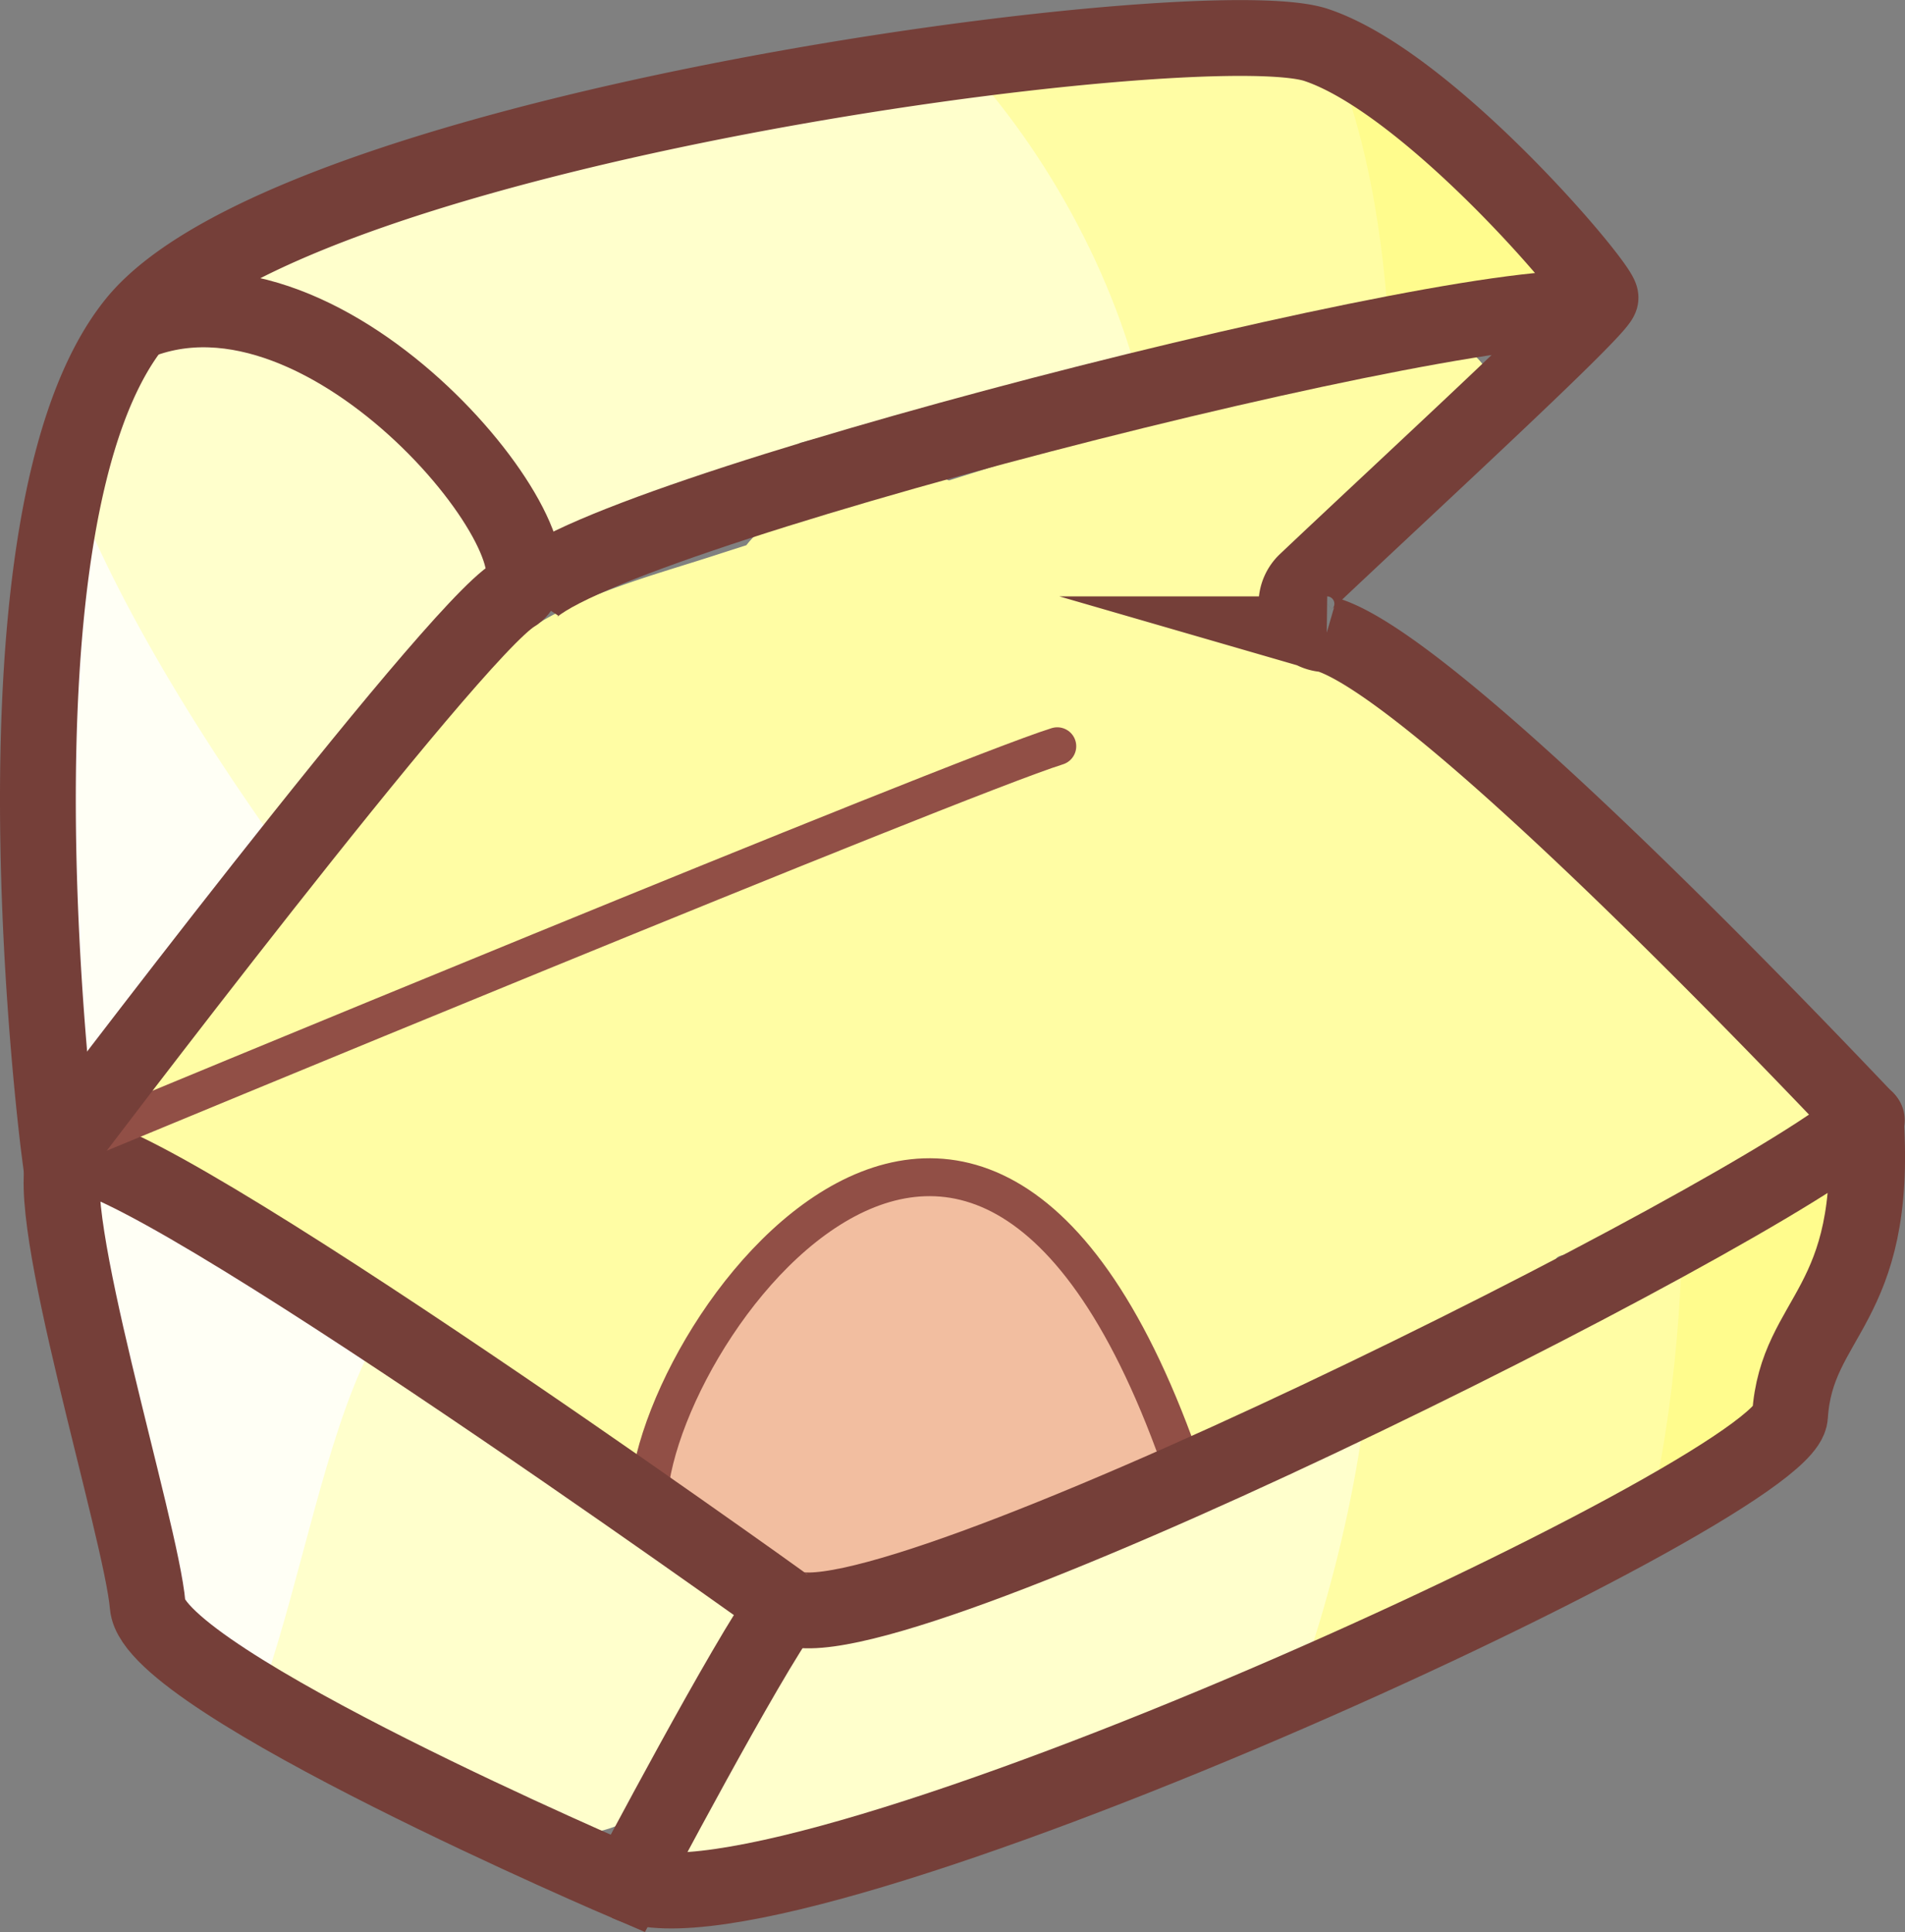<svg xmlns="http://www.w3.org/2000/svg" xmlns:xlink="http://www.w3.org/1999/xlink" width="301.582" height="305.806" viewBox="0 0 301.582 305.806">
  <rect x="0" y="0" width="301.582" height="305.806" fill="#808080" stroke="none"/>
  <defs>
    <clipPath id="clip-path">
      <path id="Path_4042" data-name="Path 4042" d="M343.693,628.991a168.37,168.37,0,0,0-20.9-16.243c-6.388-4.179-16.138-11.507-24.085-11.267a9.949,9.949,0,0,0-5.01,1.346c-1.315-.355-4.09-.875-4.2-.894a48.339,48.339,0,0,0-15.808.415c-9.182,1.47-18.292,3.55-27.412,5.357-4.326.858-8.81,1.473-13.017,2.828-3.225,1.039-6.179,3.437-9.337,4.369-4.03,1.19-8.908-.739-13.1-.42a34.285,34.285,0,0,0-12.075,3.437c-3.157,1.473-6.1,3.518-9.345,4.8-3.5,1.381-7.509.757-11.2,1.17-4.79.537-8.883,2.141-13.27,4.1-3.206,1.433-6.981,3.824-10.6,2.941-10.078-2.464-15.49,9.59-10.652,15.957a12.7,12.7,0,0,0-7.65.092,15.052,15.052,0,0,0-3.413,1.5,9.549,9.549,0,0,0-1.81-.985c-3.4-1.37-8.4-1.045-10.924,2.068-5.747,7.1-7.371,14.623-8.828,23.411s-5.523,16.821-5.593,25.856c-.071,9.108,3.372,17.76,3.7,26.787.316,8.634-1.783,17.563-3.3,26.146a10.354,10.354,0,0,0-.455,7.648,9.48,9.48,0,0,0,6.924,7.716,10.236,10.236,0,0,0,11.861-5.667,35.472,35.472,0,0,0,5.708-7.255c2.252-3.791,2.887-8.047,4.7-11.953,1.269-2.737,3.729-4.822,5.777-6.954q4.731-4.928,9.47-9.849c5.751-5.982,13.638-12.01,17.5-19.41a13.124,13.124,0,0,0,1.021-2.6,20.868,20.868,0,0,0,3.787-5.282c7.589,1.414,13.517-8.72,9.626-15.178a78.315,78.315,0,0,0-29.164-28.273,22.517,22.517,0,0,0-3.532-4.478,26.553,26.553,0,0,0,8.26.674,8.872,8.872,0,0,0,2.1,3,42.534,42.534,0,0,0,10.3,7.285,12.5,12.5,0,0,0,1.776.71,55.715,55.715,0,0,0,5.937,3.148c-2.35,3.709-2.549,8.592,1.327,12.011,5.665,4.995,13.195,6.976,20.3,3.73a17.961,17.961,0,0,0,5.27-3.688c.135-.007.266-.023.4-.032a18.041,18.041,0,0,0,6-.946q.4-.135.774-.3c5.952-1.766,11.491-5.032,17.4-8.186,11.687-3,23.413-5.88,35.056-9.239a135,135,0,0,1,18.159-3.724,95.055,95.055,0,0,0,18.217-4.861c11.794-4.172,23.907-3.577,36.254-3.748C344.919,645.947,350.293,634.98,343.693,628.991Z" fill="#ffc"/>
    </clipPath>
    <clipPath id="clip-path-2">
      <path id="Path_4047" data-name="Path 4047" d="M381.864,784.036A110.215,110.215,0,0,0,355.409,802.2C348.015,809.038,338,813.161,329,817.47c-20.471,9.8-41.914,17.193-63.248,24.842-10.045,3.6-20.169,7.3-29.593,12.354q-.864.463-1.743.948a41.575,41.575,0,0,0-5.31,1.7c-2.391-5.108-8.306-8.854-13.1-11.618-.271-.157-.541-.288-.811-.417-.261-.2-.527-.4-.815-.593l-74.528-49.215a8.733,8.733,0,0,0-6.058-1.37,15.877,15.877,0,0,1-.858-2.437,10.159,10.159,0,0,0-12.3-6.985c-5.6,1.539-7.947,6.968-6.984,12.3a35.437,35.437,0,0,0,9.1,18.01l2.283,14.187c-.059,6.187-.326,12.68,1.233,18.6,3.567,13.556,16.245,17.783,28.128,21.7a72.361,72.361,0,0,1,16.074,7.676c5.8,3.675,10.806,8.848,17.743,10.326,6.613,1.408,12.343-.491,17.193-4.023-2.44,5.936.486,14.255,8.82,14.162a17.46,17.46,0,0,0,11.549-4.313,63.263,63.263,0,0,0,8.287-.8,103.149,103.149,0,0,0,31.362-9.521c5.2-2.518,9.971-5.717,14.973-8.579a83.915,83.915,0,0,1,15.166-6.333,184.994,184.994,0,0,0,34.807-15.707,10.587,10.587,0,0,0,2.531-2.045c28.021-9.8,56.518-24.937,63.654-54.986C398.642,786.533,389.667,780.136,381.864,784.036Z" fill="#ffc"/>
    </clipPath>
  </defs>
  <g id="ei" transform="translate(-102.203 -597.552)">
    <path id="Path_4036" data-name="Path 4036" d="M389.554,769.134a10.9,10.9,0,0,0-2.747-6.851c-4.388-5-9.8-9.026-14.913-13.252l-16.628-13.753a10.909,10.909,0,0,0-4.794-2.354,61.38,61.38,0,0,0-9.031-9.789,11.3,11.3,0,0,0-4.3-2.4,11.4,11.4,0,0,0-4.7-6.736l-18.733-13.054a8.336,8.336,0,0,0-7.649-1.235c-.1-.077-.2-.163-.308-.235a32.818,32.818,0,0,0,5.134-7.774c2.2-4.712,2.6-8.495,7.1-11.393l16.105-10.38a10.278,10.278,0,0,0,4.6-11.293c-1.063-3.869-5.359-7.875-9.643-7.341a74.388,74.388,0,0,0-23.335,6.769,10.654,10.654,0,0,0-3.789.313q-5.151,1.34-10.219,2.918a10.32,10.32,0,0,0-6.314-.415,61.931,61.931,0,0,0-17.527,7.271q-3.882,1.557-7.787,3.051-3.826,1.2-7.65,2.4a8.283,8.283,0,0,0-1.238-.411c-10.516-2.558-19.648,1.768-27.99,7.9a13.894,13.894,0,0,0-2.838,2.762c-1.5.486-3.005.959-4.505,1.447-8.945,2.913-18.423,5.376-26.72,9.915-8.146,4.456-13.449,11.5-18.8,18.848-.757,1.04-1.55,2.042-2.359,3.029a11.6,11.6,0,0,0-1.7,1.941c-.058.083-.113.168-.17.251A127.085,127.085,0,0,1,156.1,729.2c-10.678,9.655-21.679,19.517-25.929,33.667A20.8,20.8,0,0,0,120,776.644a9.978,9.978,0,0,0,11.446,12.275A10.476,10.476,0,0,0,138.7,797.4a147.786,147.786,0,0,1,21.249,8.234c2.254,4.042,6.721,6.632,11,5.851a144.229,144.229,0,0,1,22.8,16.6c5.814,5.18,14.184,2.883,16.714-4.413,3.62-10.441,14.322-16.732,23.364-21.952,5.847-3.376,11.835-6.739,17.357-10.678a17.106,17.106,0,0,0,3.765,1.829c2.293,6.118,3.3,15.065,8.631,9.793,1.441-1.424,4.811,5.593,6,4,2.271.437-2.161,9.024,0,8,2.564-1.214,8.2,5.2,10,3,3.152,1.015,7.382,23.062,10,20,1.3,2.919,25.288-11.857,28-10,6.194,4.245,2.814,1.1,10,0,1.594,3.433,6.062-9.474,10-10,.889-.118,16.763-1.922,7-8,0,.011,7.759,11.046,0,0,9.759,10.046,4.949-6.982,5-7,4.255-.631-4.147-5.5.006-6.44a8.816,8.816,0,0,0,1.6-.33c.176-.054.35-.116.526-.172a138.691,138.691,0,0,0,20.384-6.548,11.693,11.693,0,0,0,5.14-4.031,59.587,59.587,0,0,0,8.018-4.45A10.221,10.221,0,0,0,389.554,769.134Z" fill="#fffda4"/>
    <path id="Path_4037" data-name="Path 4037" d="M205.143,839.717c-5.31-23.6,50.833-107.429,84.5-9.229-35.3,29.559-51.833,29.42-51.833,29.42l-18.66-5.239Z" fill="#f2bea0" stroke="#914f46" stroke-linejoin="round" stroke-width="6"/>
    <g id="Group_1387" data-name="Group 1387">
      <path id="Path_4038" data-name="Path 4038" d="M343.693,628.991a168.37,168.37,0,0,0-20.9-16.243c-6.388-4.179-16.138-11.507-24.085-11.267a9.949,9.949,0,0,0-5.01,1.346c-1.315-.355-4.09-.875-4.2-.894a48.339,48.339,0,0,0-15.808.415c-9.182,1.47-18.292,3.55-27.412,5.357-4.326.858-8.81,1.473-13.017,2.828-3.225,1.039-6.179,3.437-9.337,4.369-4.03,1.19-8.908-.739-13.1-.42a34.285,34.285,0,0,0-12.075,3.437c-3.157,1.473-6.1,3.518-9.345,4.8-3.5,1.381-7.509.757-11.2,1.17-4.79.537-8.883,2.141-13.27,4.1-3.206,1.433-6.981,3.824-10.6,2.941-10.078-2.464-15.49,9.59-10.652,15.957a12.7,12.7,0,0,0-7.65.092,15.052,15.052,0,0,0-3.413,1.5,9.549,9.549,0,0,0-1.81-.985c-3.4-1.37-8.4-1.045-10.924,2.068-5.747,7.1-7.371,14.623-8.828,23.411s-5.523,16.821-5.593,25.856c-.071,9.108,3.372,17.76,3.7,26.787.316,8.634-1.783,17.563-3.3,26.146a10.354,10.354,0,0,0-.455,7.648,9.48,9.48,0,0,0,6.924,7.716,10.236,10.236,0,0,0,11.861-5.667,35.472,35.472,0,0,0,5.708-7.255c2.252-3.791,2.887-8.047,4.7-11.953,1.269-2.737,3.729-4.822,5.777-6.954q4.731-4.928,9.47-9.849c5.751-5.982,13.638-12.01,17.5-19.41a13.124,13.124,0,0,0,1.021-2.6,20.868,20.868,0,0,0,3.787-5.282c7.589,1.414,13.517-8.72,9.626-15.178a78.315,78.315,0,0,0-29.164-28.273,22.517,22.517,0,0,0-3.532-4.478,26.553,26.553,0,0,0,8.26.674,8.872,8.872,0,0,0,2.1,3,42.534,42.534,0,0,0,10.3,7.285,12.5,12.5,0,0,0,1.776.71,55.715,55.715,0,0,0,5.937,3.148c-2.35,3.709-2.549,8.592,1.327,12.011,5.665,4.995,13.195,6.976,20.3,3.73a17.961,17.961,0,0,0,5.27-3.688c.135-.007.266-.023.4-.032a18.041,18.041,0,0,0,6-.946q.4-.135.774-.3c5.952-1.766,11.491-5.032,17.4-8.186,11.687-3,23.413-5.88,35.056-9.239a135,135,0,0,1,18.159-3.724,95.055,95.055,0,0,0,18.217-4.861c11.794-4.172,23.907-3.577,36.254-3.748C344.919,645.947,350.293,634.98,343.693,628.991Z" fill="#ffc"/>
      <g id="Group_1386" data-name="Group 1386" clip-path="url(#clip-path)">
        <path id="Path_4039" data-name="Path 4039" d="M169.582,761.671c-44-53-68-101-60-120-27,74-22,113-22,113l24,25Z" fill="#fffff5"/>
        <path id="Path_4040" data-name="Path 4040" d="M283.582,695.671c10-39-21-92-53-107s95,3,95,3l47,37-23,36Z" fill="#fffda4"/>
        <path id="Path_4041" data-name="Path 4041" d="M322.582,668.671c0-27-2-72-33-93s75.673,64.469,75.673,64.469l-18.673,37.531Z" fill="#fffc8d"/>
      </g>
    </g>
    <g id="Group_1389" data-name="Group 1389">
      <path id="Path_4043" data-name="Path 4043" d="M381.864,784.036A110.215,110.215,0,0,0,355.409,802.2C348.015,809.038,338,813.161,329,817.47c-20.471,9.8-41.914,17.193-63.248,24.842-10.045,3.6-20.169,7.3-29.593,12.354q-.864.463-1.743.948a41.575,41.575,0,0,0-5.31,1.7c-2.391-5.108-8.306-8.854-13.1-11.618-.271-.157-.541-.288-.811-.417-.261-.2-.527-.4-.815-.593l-74.528-49.215a8.733,8.733,0,0,0-6.058-1.37,15.877,15.877,0,0,1-.858-2.437,10.159,10.159,0,0,0-12.3-6.985c-5.6,1.539-7.947,6.968-6.984,12.3a35.437,35.437,0,0,0,9.1,18.01l2.283,14.187c-.059,6.187-.326,12.68,1.233,18.6,3.567,13.556,16.245,17.783,28.128,21.7a72.361,72.361,0,0,1,16.074,7.676c5.8,3.675,10.806,8.848,17.743,10.326,6.613,1.408,12.343-.491,17.193-4.023-2.44,5.936.486,14.255,8.82,14.162a17.46,17.46,0,0,0,11.549-4.313,63.263,63.263,0,0,0,8.287-.8,103.149,103.149,0,0,0,31.362-9.521c5.2-2.518,9.971-5.717,14.973-8.579a83.915,83.915,0,0,1,15.166-6.333,184.994,184.994,0,0,0,34.807-15.707,10.587,10.587,0,0,0,2.531-2.045c28.021-9.8,56.518-24.937,63.654-54.986C398.642,786.533,389.667,780.136,381.864,784.036Z" fill="#ffc"/>
      <g id="Group_1388" data-name="Group 1388" clip-path="url(#clip-path-2)">
        <path id="Path_4044" data-name="Path 4044" d="M130.582,885.671c19-10,20-74,39-85s-61-27-61-27l-6,57Z" fill="#fffff5"/>
        <path id="Path_4045" data-name="Path 4045" d="M285.582,909.671c27-40,40-100,31-127s88-13,88-13l10,42-39,46Z" fill="#fffda4"/>
        <path id="Path_4046" data-name="Path 4046" d="M355.582,863.671c18-47,12-94,12-94l41,4,7,52Z" fill="#fffc8d"/>
      </g>
    </g>
    <path id="Path_4048" data-name="Path 4048" d="M226.582,851.671c-6,8-25,44-25,44s-75-32-76-44-17-63-13-71S226.582,851.671,226.582,851.671Z" fill="none" stroke="#753f39" stroke-miterlimit="10" stroke-width="12"/>
    <path id="Path_4049" data-name="Path 4049" d="M226.582,851.671c13,9,155-62,171-77,2,30-11,31-12,47-.751,12.019-160,85-184,74" fill="none" stroke="#753f39" stroke-linejoin="round" stroke-width="12"/>
    <path id="Path_4050" data-name="Path 4050" d="M397.582,774.671c3.908,4.387-66.2-71.154-85.415-76.722h0a4.833,4.833,0,0,1-3.21-8.34c16.655-15.753,46.625-43.287,46.625-44.938,0-2-27-34-45-40s-162,13-187,44-12,131-12,131,2.346-1.014,6.528-2.818" fill="none" stroke="#753f39" stroke-linecap="round" stroke-miterlimit="10" stroke-width="12"/>
    <path id="Path_4051" data-name="Path 4051" d="M118.11,776.853s135.472-56.182,151.472-61.182" fill="none" stroke="#914f46" stroke-linecap="round" stroke-miterlimit="10" stroke-width="6"/>
    <path id="Path_4052" data-name="Path 4052" d="M111.582,779.671s62-82,72-88-29-56-60-43" fill="none" stroke="#753f39" stroke-miterlimit="10" stroke-width="12"/>
    <path id="Path_4053" data-name="Path 4053" d="M355.582,646.671c-17-4-162,33-170,45" fill="none" stroke="#753f39" stroke-miterlimit="10" stroke-width="12"/>
  </g>
</svg>
